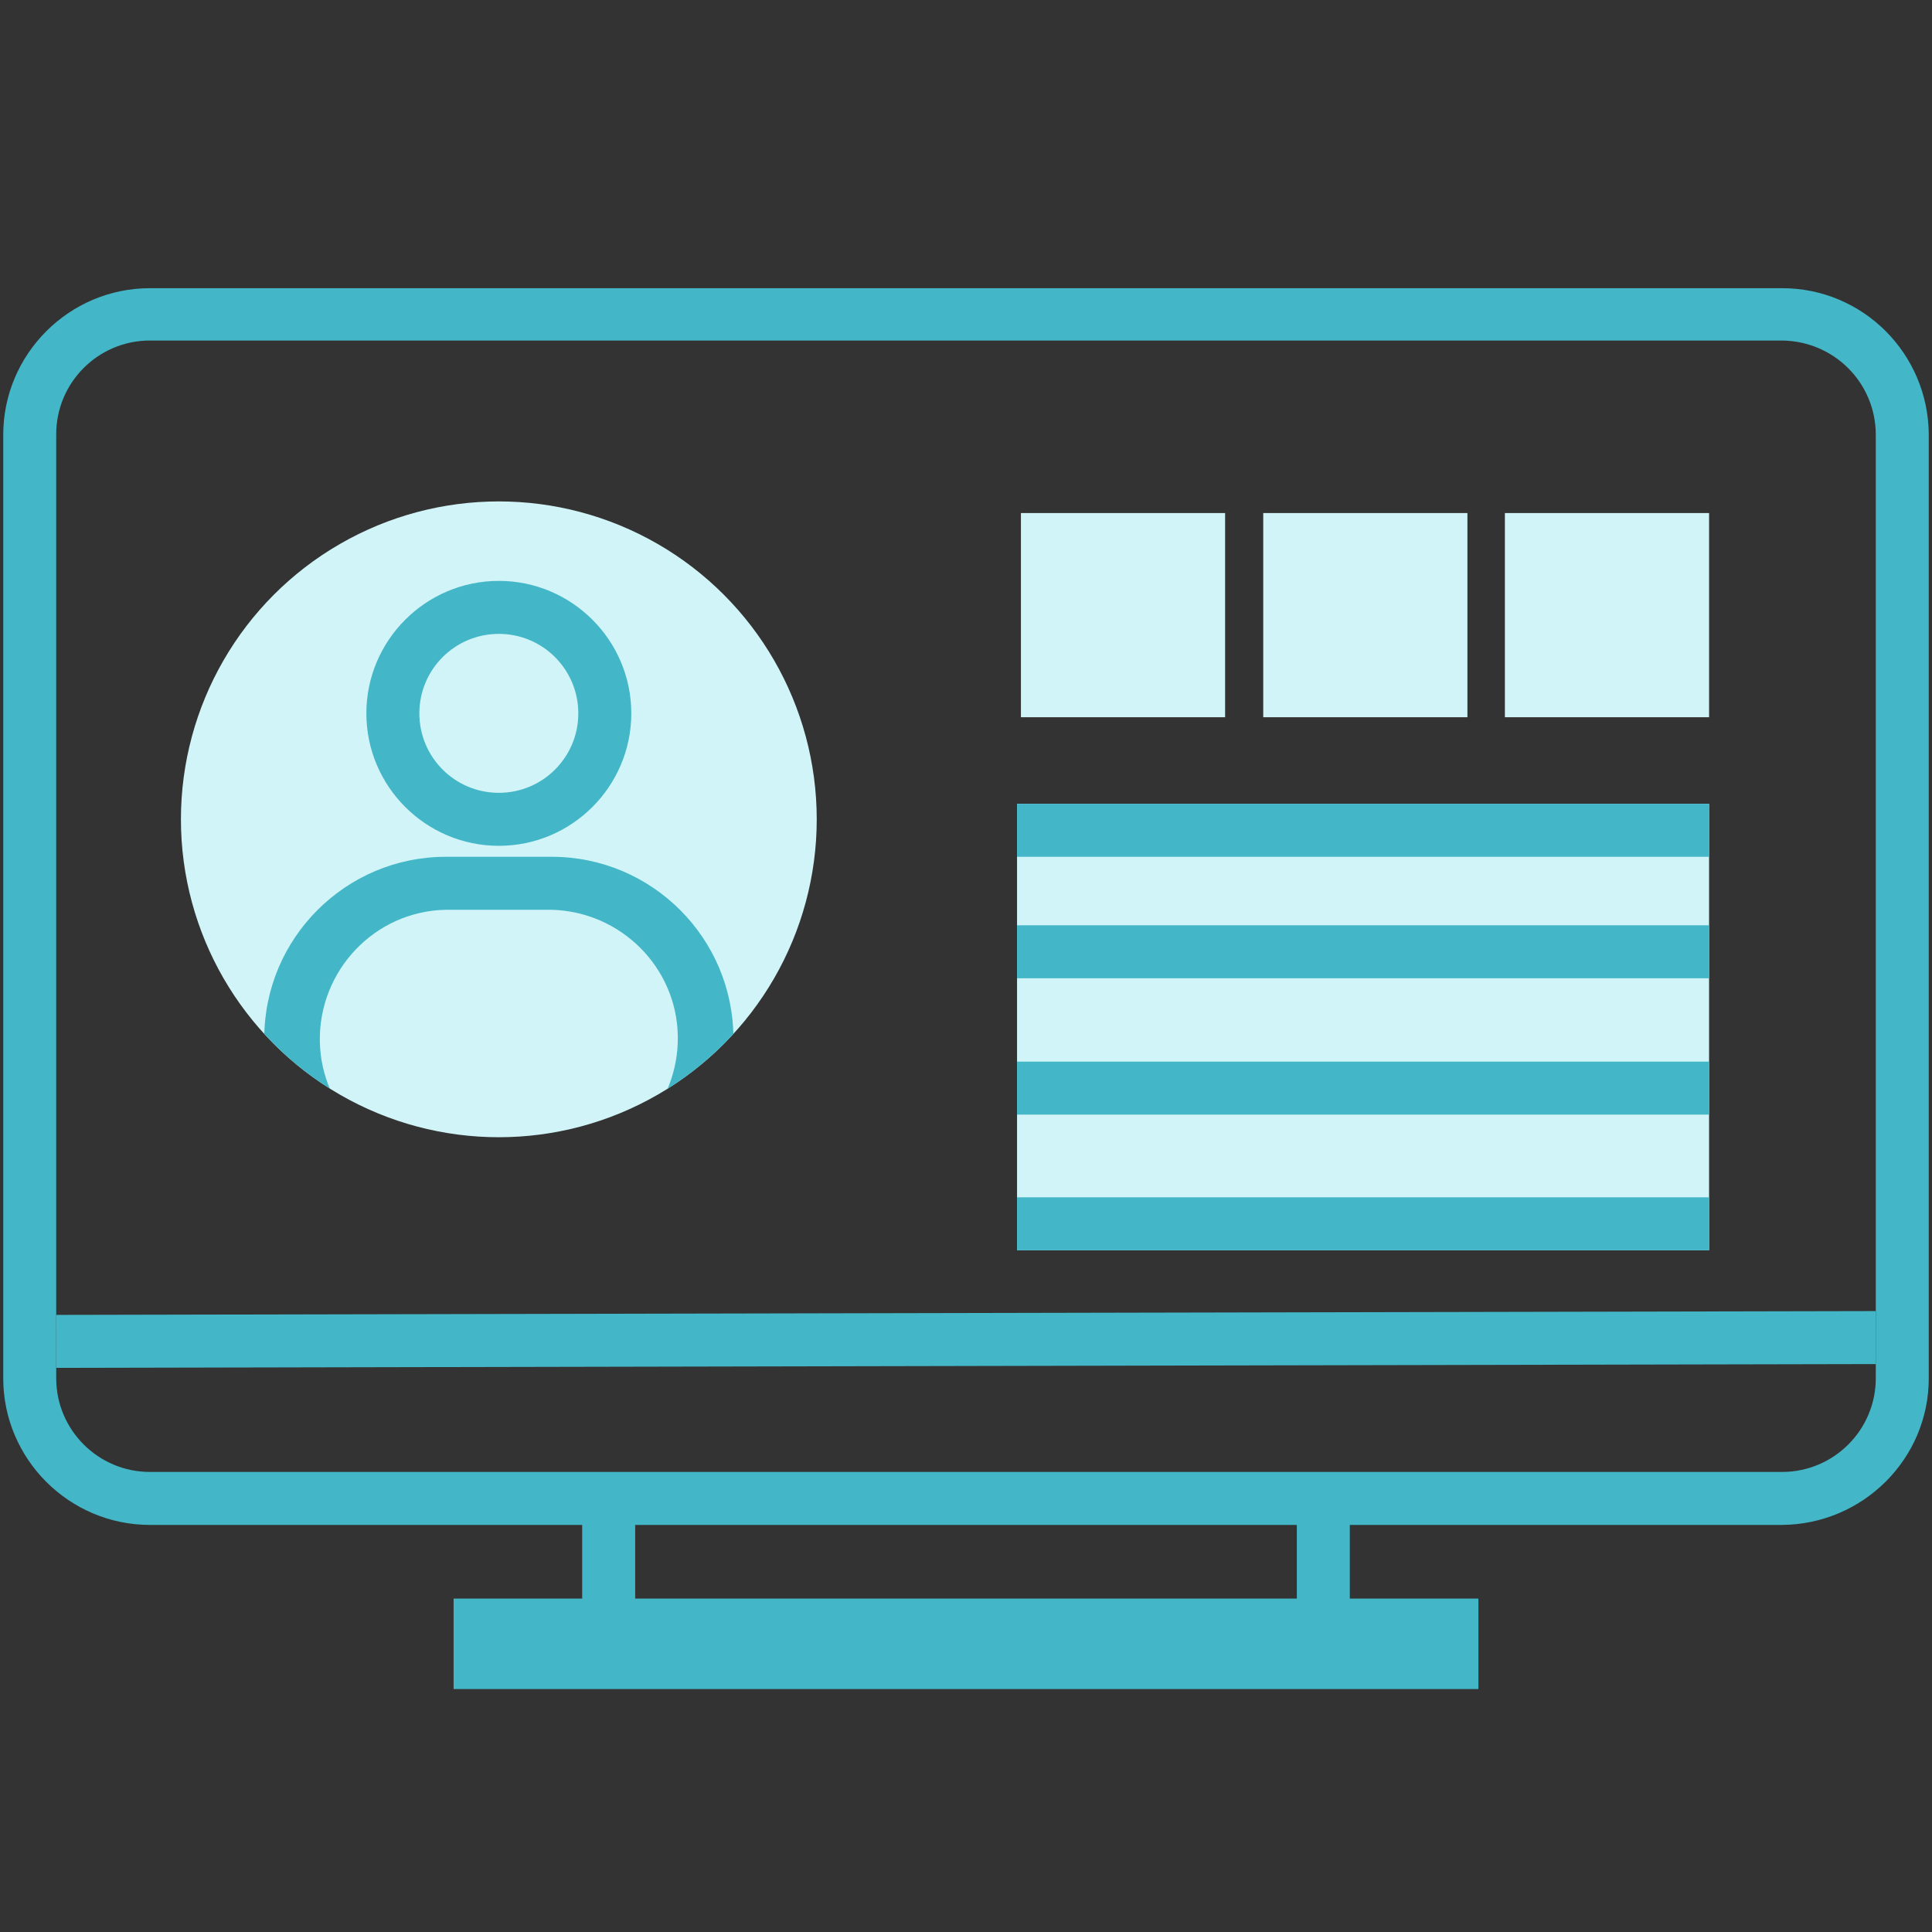 <?xml version="1.0" encoding="utf-8"?>
<!-- Generator: Adobe Illustrator 21.0.0, SVG Export Plug-In . SVG Version: 6.00 Build 0)  -->
<svg version="1.1" id="Layer_1" xmlns="http://www.w3.org/2000/svg" xmlns:xlink="http://www.w3.org/1999/xlink" x="0px" y="0px"
	 viewBox="0 0 299 299" style="enable-background:new 0 0 299 299;" xml:space="preserve">
<rect x="0" y="0" width="299" height="299" fill="#333333" stroke="none"/>
<style type="text/css">
	.st0{fill:#D0F4F7;}
	.st1{fill:#43B6C7;}
	.st2{clip-path:url(#SVGID_2_);}
	.st3{fill:none;stroke:#43B6C7;stroke-width:14;stroke-miterlimit:10;}
	.st4{clip-path:url(#SVGID_4_);}
</style>
<title>application_form_icon</title>
<g>
	<polygon class="st0" points="435,173.6 435,115.7 401.2,115.7 401.2,197.7 574.8,197.7 574.8,173.6 	"/>
	<path class="st0" d="M459.1,101.3h-57.9V62.7h57.9V101.3z"/>
	<path class="st0" d="M531.4,101.3h-57.9V62.7h57.9L531.4,101.3z"/>
	<path class="st1" d="M627.9,82h-33.8V4.8H381.9V82h-4.8c-13.3,0-24.1,10.8-24.1,24.1v144.7c0,13.3,10.8,24.1,24.1,24.1h62.7v19.3
		h-19.3v9.6h164v-9.6h-19.3v-19.3h62.7c13.3,0,24.1-10.8,24.1-24.1V106.1C652,92.8,641.2,82,627.9,82z M584.5,120.6h9.7v28.9h-9.7
		V120.6z M574.8,130.2H488v-9.7h86.8L574.8,130.2z M478.4,147.4L450.8,137c-1.1-0.4-1.7-1.7-1.2-2.8c0.2-0.6,0.7-1,1.2-1.2
		l27.6-10.3V147.4z M488,139.8h86.8v9.6H488V139.8z M603.7,120.5h4.8c8,0,14.5,6.5,14.5,14.5c0,8-6.5,14.5-14.5,14.5h-4.8V120.5z
		 M482.3,110.9L447.5,124c-6.1,2.3-9.2,9.1-6.9,15.2c1.2,3.2,3.7,5.7,6.9,6.9l34.9,13.1h102.1v48.2H391.6V53.1h192.9v57.9H482.3z
		 M584.5,14.5v28.9H391.6V14.5H584.5z M377.1,91.6h4.8V217h212.2v-57.9h14.5c13.3,0,24.1-10.8,24.1-24.1s-10.8-24.1-24.1-24.1h-14.5
		V91.6h33.8c8,0,14.5,6.5,14.5,14.5v130.2H362.6V106.1C362.7,98.1,369.1,91.7,377.1,91.6z M555.5,294.2H449.5v-19.3h106.1V294.2z
		 M627.9,265.2H377.1c-8,0-14.4-6.5-14.5-14.4V246h279.7v4.8C642.3,258.8,635.9,265.2,627.9,265.2L627.9,265.2z"/>
	<rect x="401.2" y="24.1" class="st1" width="9.6" height="9.6"/>
	<rect x="420.5" y="24.1" class="st1" width="9.7" height="9.6"/>
	<rect x="439.8" y="24.1" class="st1" width="9.7" height="9.6"/>
	<rect x="401.2" y="110.9" class="st1" width="33.8" height="9.7"/>
	<rect x="401.2" y="130.2" class="st1" width="28.9" height="9.6"/>
	<rect x="401.2" y="149.5" class="st1" width="33.8" height="9.6"/>
	<rect x="401.2" y="168.8" class="st1" width="173.6" height="9.6"/>
	<rect x="565.2" y="188.1" class="st1" width="9.6" height="9.6"/>
	<rect x="401.2" y="188.1" class="st1" width="154.3" height="9.6"/>
</g>
<title>id_icon</title>
<g>
	<rect x="-204.2" y="104.3" class="st0" width="92.7" height="86.9"/>
	<g>
		<circle class="st0" cx="-279.3" cy="147.5" r="47.4"/>
		<g>
			<defs>
				<circle id="SVGID_1_" cx="-279.7" cy="146.5" r="47.8"/>
			</defs>
			<clipPath id="SVGID_2_">
				<use xlink:href="#SVGID_1_"  style="overflow:visible;"/>
			</clipPath>
			<g class="st2">
				<g>
					<path class="st1" d="M-279.7,150.5c-11,0-19.9-8.9-19.9-19.9c0-11,8.9-19.9,19.9-19.9c11,0,19.9,8.9,19.9,19.9
						C-259.8,141.6-268.7,150.5-279.7,150.5z M-279.7,118.7c-6.6,0-11.9,5.3-11.9,11.9c0,6.6,5.3,11.9,11.9,11.9
						c6.6,0,11.9-5.3,11.9-11.9l0,0C-267.7,124-273.1,118.7-279.7,118.7z"/>
					<path class="st1" d="M-271.7,206.8h-15.9c-15.1,0-27.3-12.2-27.3-27.3c0-15.1,12.2-27.3,27.3-27.3h15.9
						c15.1,0,27.3,12.2,27.3,27.3C-244.4,194.6-256.7,206.8-271.7,206.8z M-287.6,160.1c-10.7,0-19.3,8.7-19.3,19.3
						c0,10.7,8.7,19.3,19.3,19.3h15.9c10.7,0,19.3-8.6,19.3-19.3s-8.6-19.3-19.3-19.3c0,0,0,0,0,0H-287.6z"/>
				</g>
			</g>
		</g>
	</g>
	<rect x="-204.2" y="104.3" class="st1" width="92.7" height="13.4"/>
	<rect x="-204.2" y="124.4" class="st1" width="92.7" height="13.4"/>
	<rect x="-204.2" y="149.2" class="st1" width="92.7" height="13.4"/>
	<rect x="-204.2" y="177.9" class="st1" width="19.1" height="13.4"/>
	<rect x="-181.3" y="177.9" class="st1" width="19.1" height="13.4"/>
	<rect x="-158.3" y="177.9" class="st1" width="10.5" height="13.4"/>
	<rect x="-144" y="177.9" class="st1" width="32.5" height="13.4"/>
	<path class="st1" d="M-90,240h-239.4c-15.6,0-28.2-12.6-28.2-28.2V87.1c0-15.5,12.6-28.1,28.2-28.1H-90c15.5,0,28.1,12.6,28.2,28.1
		v124.7C-61.8,227.4-74.4,240-90,240z M-329.4,66.6c-11.3,0-20.5,9.2-20.5,20.5v124.7c0,11.3,9.2,20.5,20.5,20.5c0,0,0,0,0,0H-90
		c11.3,0,20.5-9.2,20.5-20.5V87.1c0-11.3-9.2-20.5-20.5-20.5L-329.4,66.6z"/>
</g>
<g>
	<rect x="157.4" y="124.4" class="st0" width="107.1" height="69.1"/>
	<g>
		<path class="st1" d="M275.8,236H23.2c-12.5,0-22.7-10.2-22.7-22.7v-146c0-12.5,10.2-22.7,22.7-22.7h252.6
			c12.5,0,22.6,10.1,22.7,22.6v146.1C298.5,225.8,288.3,235.9,275.8,236z M23.2,52.7c-8,0-14.5,6.5-14.5,14.5v146.1
			c0,8,6.5,14.5,14.5,14.5h252.6c8,0,14.5-6.5,14.5-14.5v-146c0-8-6.4-14.5-14.5-14.6c0,0,0,0,0,0H23.2z"/>
		<line class="st3" x1="70.2" y1="254.4" x2="228.8" y2="254.4"/>
		<g>
			<rect x="90.1" y="232.2" class="st1" width="8.2" height="22.3"/>
			<rect x="200.7" y="232.2" class="st1" width="8.2" height="22.3"/>
		</g>
		<g>
			<circle class="st0" cx="77.2" cy="126.8" r="49.2"/>
			<g>
				<defs>
					<circle id="SVGID_3_" cx="77.2" cy="126.8" r="49.2"/>
				</defs>
				<clipPath id="SVGID_4_">
					<use xlink:href="#SVGID_3_"  style="overflow:visible;"/>
				</clipPath>
				<g class="st4">
					<g>
						<path class="st1" d="M77.2,130.9c-11.3,0-20.5-9.2-20.5-20.5s9.2-20.5,20.5-20.5c11.3,0,20.5,9.2,20.5,20.5l0,0
							C97.7,121.7,88.5,130.9,77.2,130.9z M77.2,98.1c-6.8,0-12.3,5.5-12.3,12.3c0,6.8,5.5,12.3,12.3,12.3c6.8,0,12.3-5.5,12.3-12.3
							C89.5,103.6,84,98.1,77.2,98.1L77.2,98.1z"/>
						<path class="st1" d="M85.4,188.8H69c-15.5,0-28.1-12.6-28.1-28.1c0-15.5,12.6-28.1,28.1-28.1h16.4c15.5,0,28.1,12.6,28.1,28.1
							S100.9,188.8,85.4,188.8C85.4,188.8,85.4,188.8,85.4,188.8z M69,140.8c-11,0.2-19.7,9.4-19.5,20.4
							c0.2,10.6,8.8,19.2,19.5,19.5h16.4c11-0.2,19.7-9.4,19.5-20.4c-0.2-10.6-8.8-19.2-19.5-19.5H69z"/>
					</g>
				</g>
			</g>
		</g>
		<rect x="157.4" y="124.4" class="st1" width="107.1" height="8.2"/>
		<rect x="157.4" y="143.2" class="st1" width="107.1" height="8.2"/>
		<rect x="157.4" y="164.3" class="st1" width="107.1" height="8.2"/>
		<rect x="157.4" y="185.3" class="st1" width="107.1" height="8.2"/>
		<g>
			<rect x="158" y="79.4" class="st0" width="31.6" height="31.6"/>
			<rect x="195.5" y="79.4" class="st0" width="31.6" height="31.6"/>
			<rect x="232.9" y="79.4" class="st0" width="31.6" height="31.6"/>
		</g>
		
			<rect x="8.7" y="203.2" transform="matrix(1 -2.094389e-03 2.094389e-03 1 -0.434 0.314)" class="st1" width="281.6" height="8.2"/>
	</g>
</g>
</svg>
